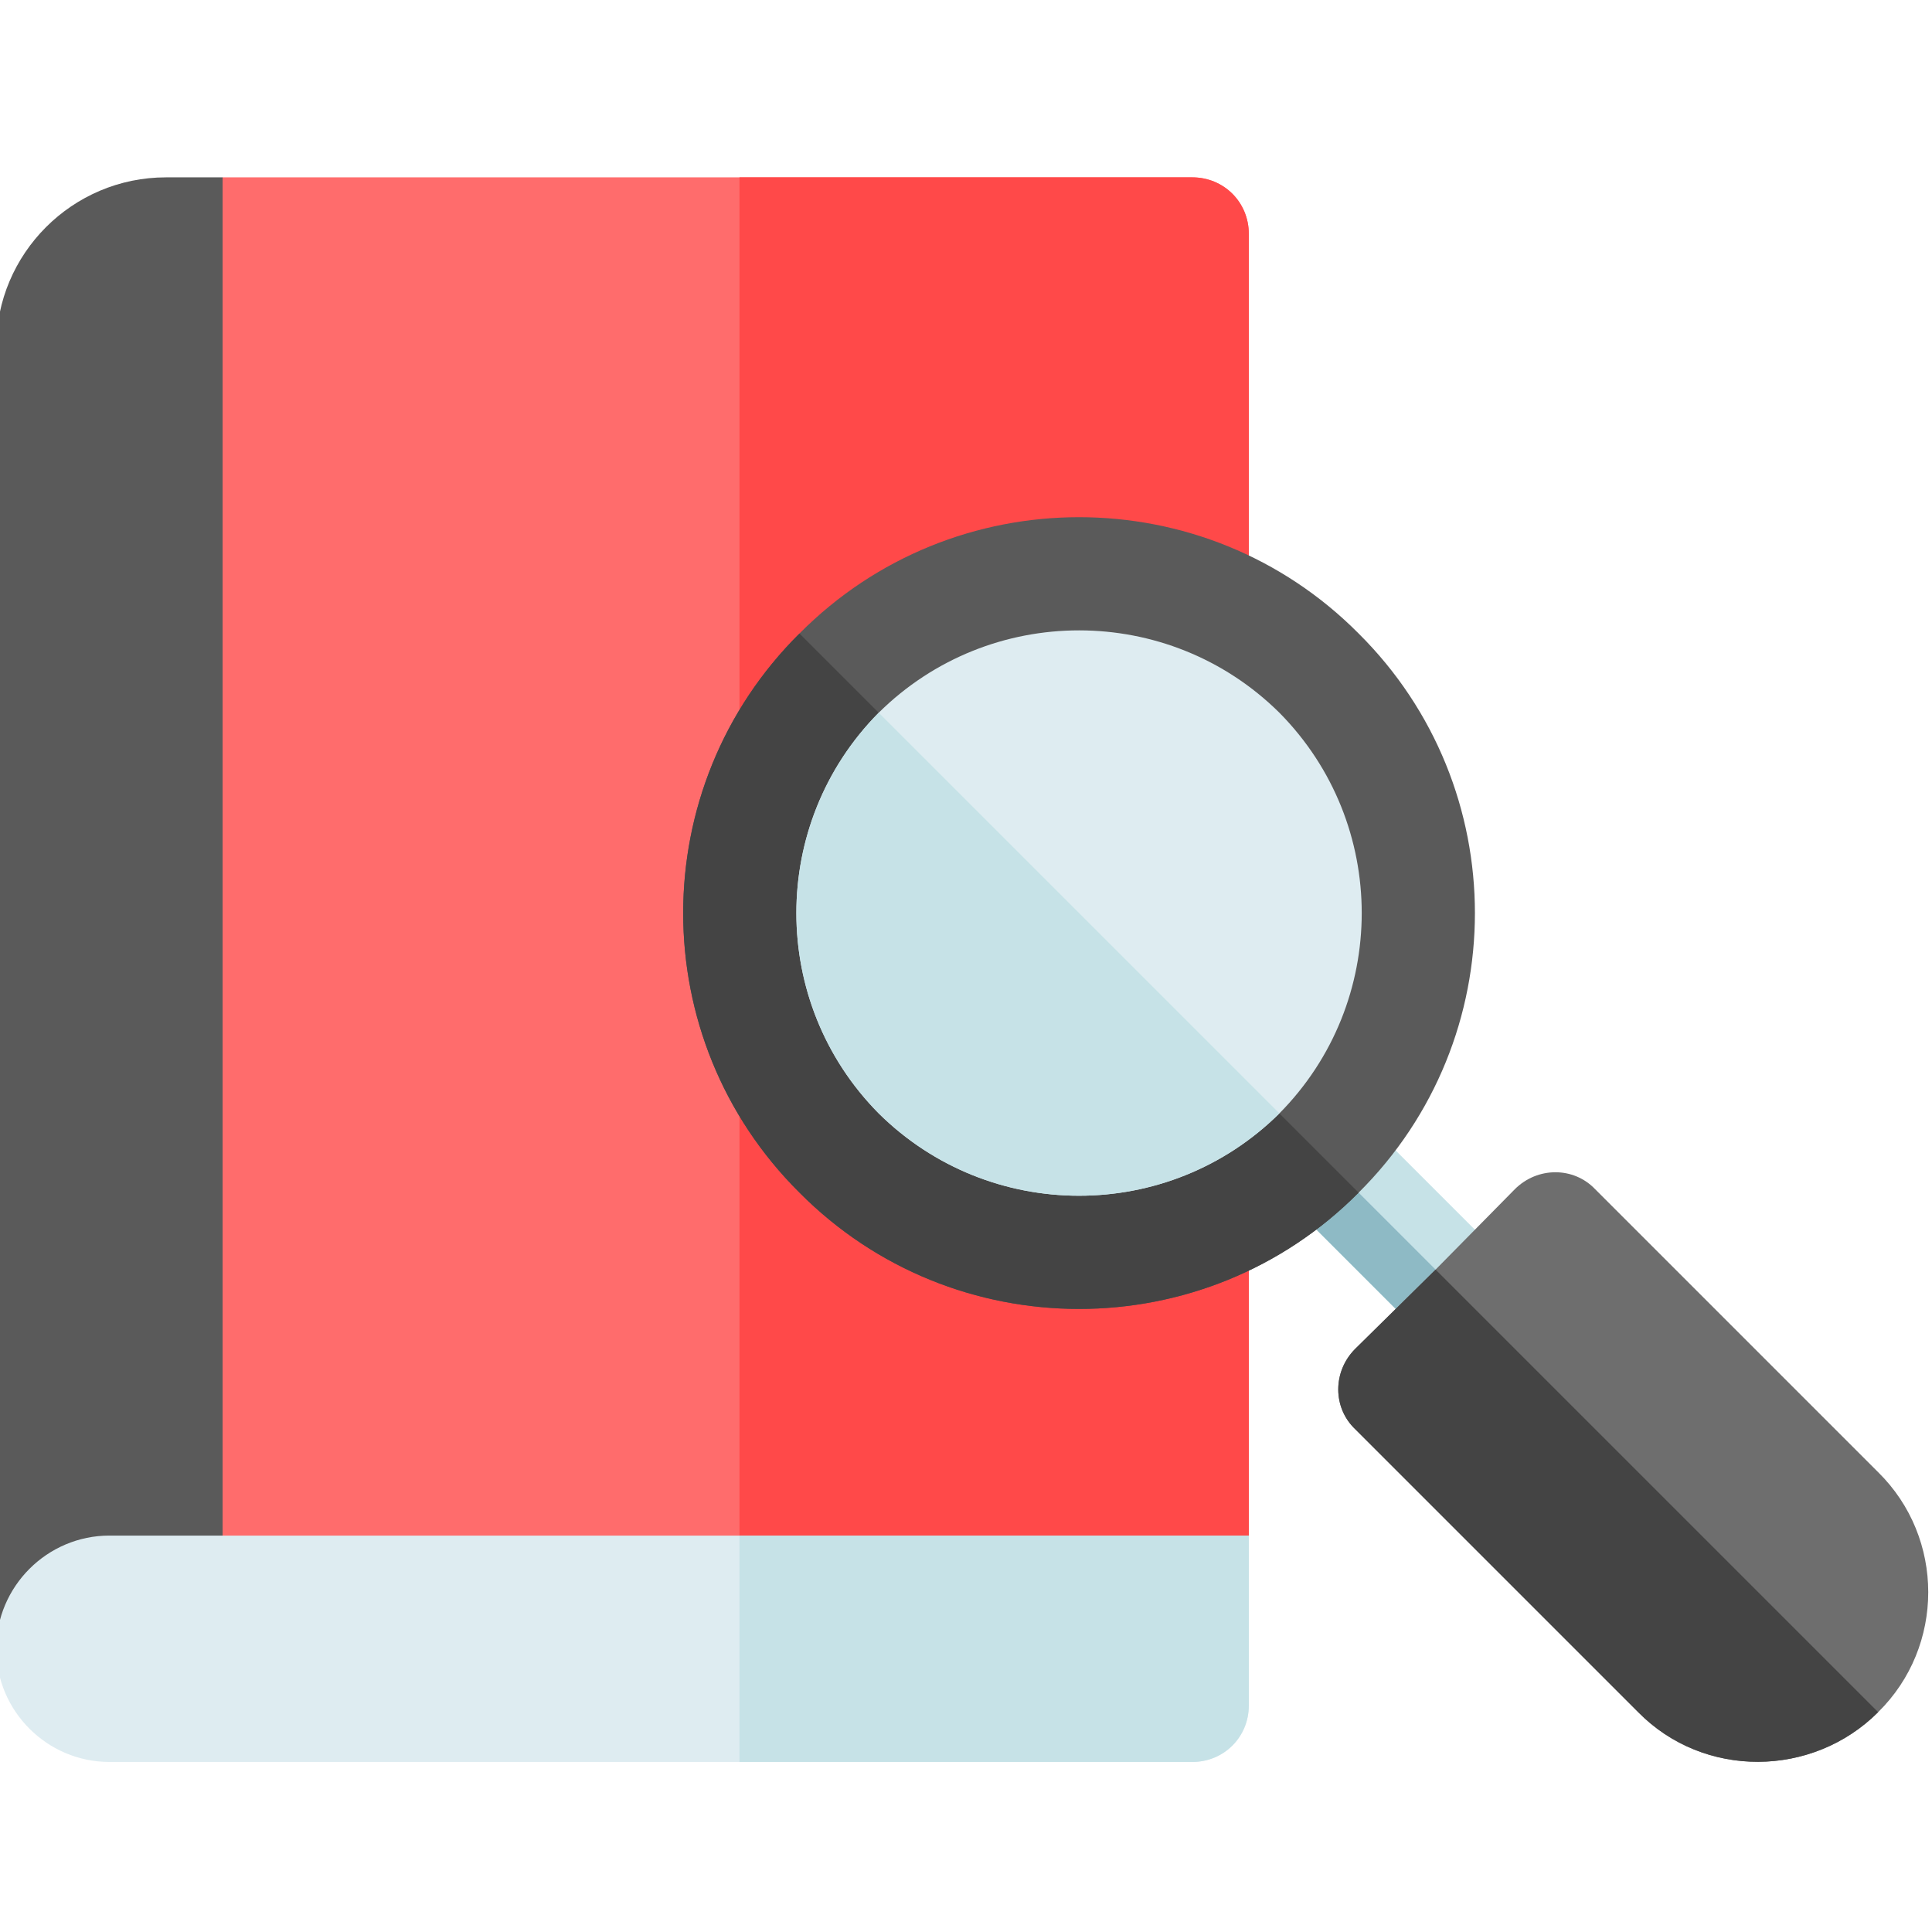 <svg height="511pt" viewBox="1 -46 512 511" width="511pt" xmlns="http://www.w3.org/2000/svg"><path d="m331.949 15.496v344.949l-29.992 29.996h-241.965l-29.996-29.098v-321.551l29.996-39.293h256.961c8.398 0 14.996 6.598 14.996 14.996zm0 0" fill="#ff6c6c"/><path d="m331.949 15.496v344.949l-29.992 29.996h-104.984v-389.941h119.98c8.398 0 14.996 6.598 14.996 14.996zm0 0" fill="#ff4949"/><path d="m44.992.5c-24.809 0-44.992 20.184-44.992 44.992v344.949h59.992v-389.941zm0 0" fill="#5a5a5a"/><path d="m402.438 310.953c-5.699 6-15.293 6-20.992 0l-41.395-41.395c-6-5.695-6-15.297 0-20.996 5.699-6 15.297-6 20.996 0l41.391 41.395c6 5.699 6 15.297 0 20.996zm0 0" fill="#c6e2e7"/><path d="m402.438 310.953c-5.699 6-15.293 6-20.992 0l-41.395-41.395c-6-5.695-6-15.297 0-20.996zm0 0" fill="#8ebac5"/><path d="m498.727 343.648-74.988-74.988c-5.699-6-15.301-6-21.301 0l-20.992 21.297-21.297 20.996c-6 6-6 15.598 0 21.297l74.988 74.988c17.398 17.699 46.191 17.398 63.59 0 17.699-17.398 17.699-46.191 0-63.59zm0 0" fill="#6e6e6e"/><path d="m498.727 407.238c-17.398 17.398-46.191 17.699-63.59 0l-74.988-74.988c-6-5.699-6-15.297 0-21.297l21.297-20.996zm0 0" fill="#444"/><path d="m361.047 269.559c-40.797 41.098-107.383 41.098-148.176 0-41.098-40.793-41.098-107.383 0-148.176 40.793-41.098 107.383-41.098 148.176 0 41.094 40.793 41.094 107.383 0 148.176zm0 0" fill="#5a5a5a"/><path d="m361.047 269.559c-40.797 41.098-107.383 41.098-148.176 0-41.098-40.793-41.098-107.383 0-148.176zm0 0" fill="#444"/><path d="m340.051 248.562c-29.398 29.094-76.789 29.094-106.184 0-29.098-29.395-29.098-76.789 0-106.184 29.395-29.098 76.785-29.098 106.184 0 29.094 29.395 29.094 76.789 0 106.184zm0 0" fill="#deecf1"/><path d="m340.051 248.562c-29.398 29.094-76.789 29.094-106.184 0-29.098-29.395-29.098-76.789 0-106.184zm0 0" fill="#c6e2e7"/><path d="m331.949 360.445v44.996c0 8.395-6.598 14.996-14.996 14.996h-286.957c-16.5 0-29.996-13.496-29.996-29.996 0-16.496 13.496-29.996 29.996-29.996zm0 0" fill="#deecf1"/><path d="m331.949 360.445v44.996c0 8.395-6.598 14.996-14.996 14.996h-119.98v-59.992zm0 0" fill="#c6e2e7"/></svg>